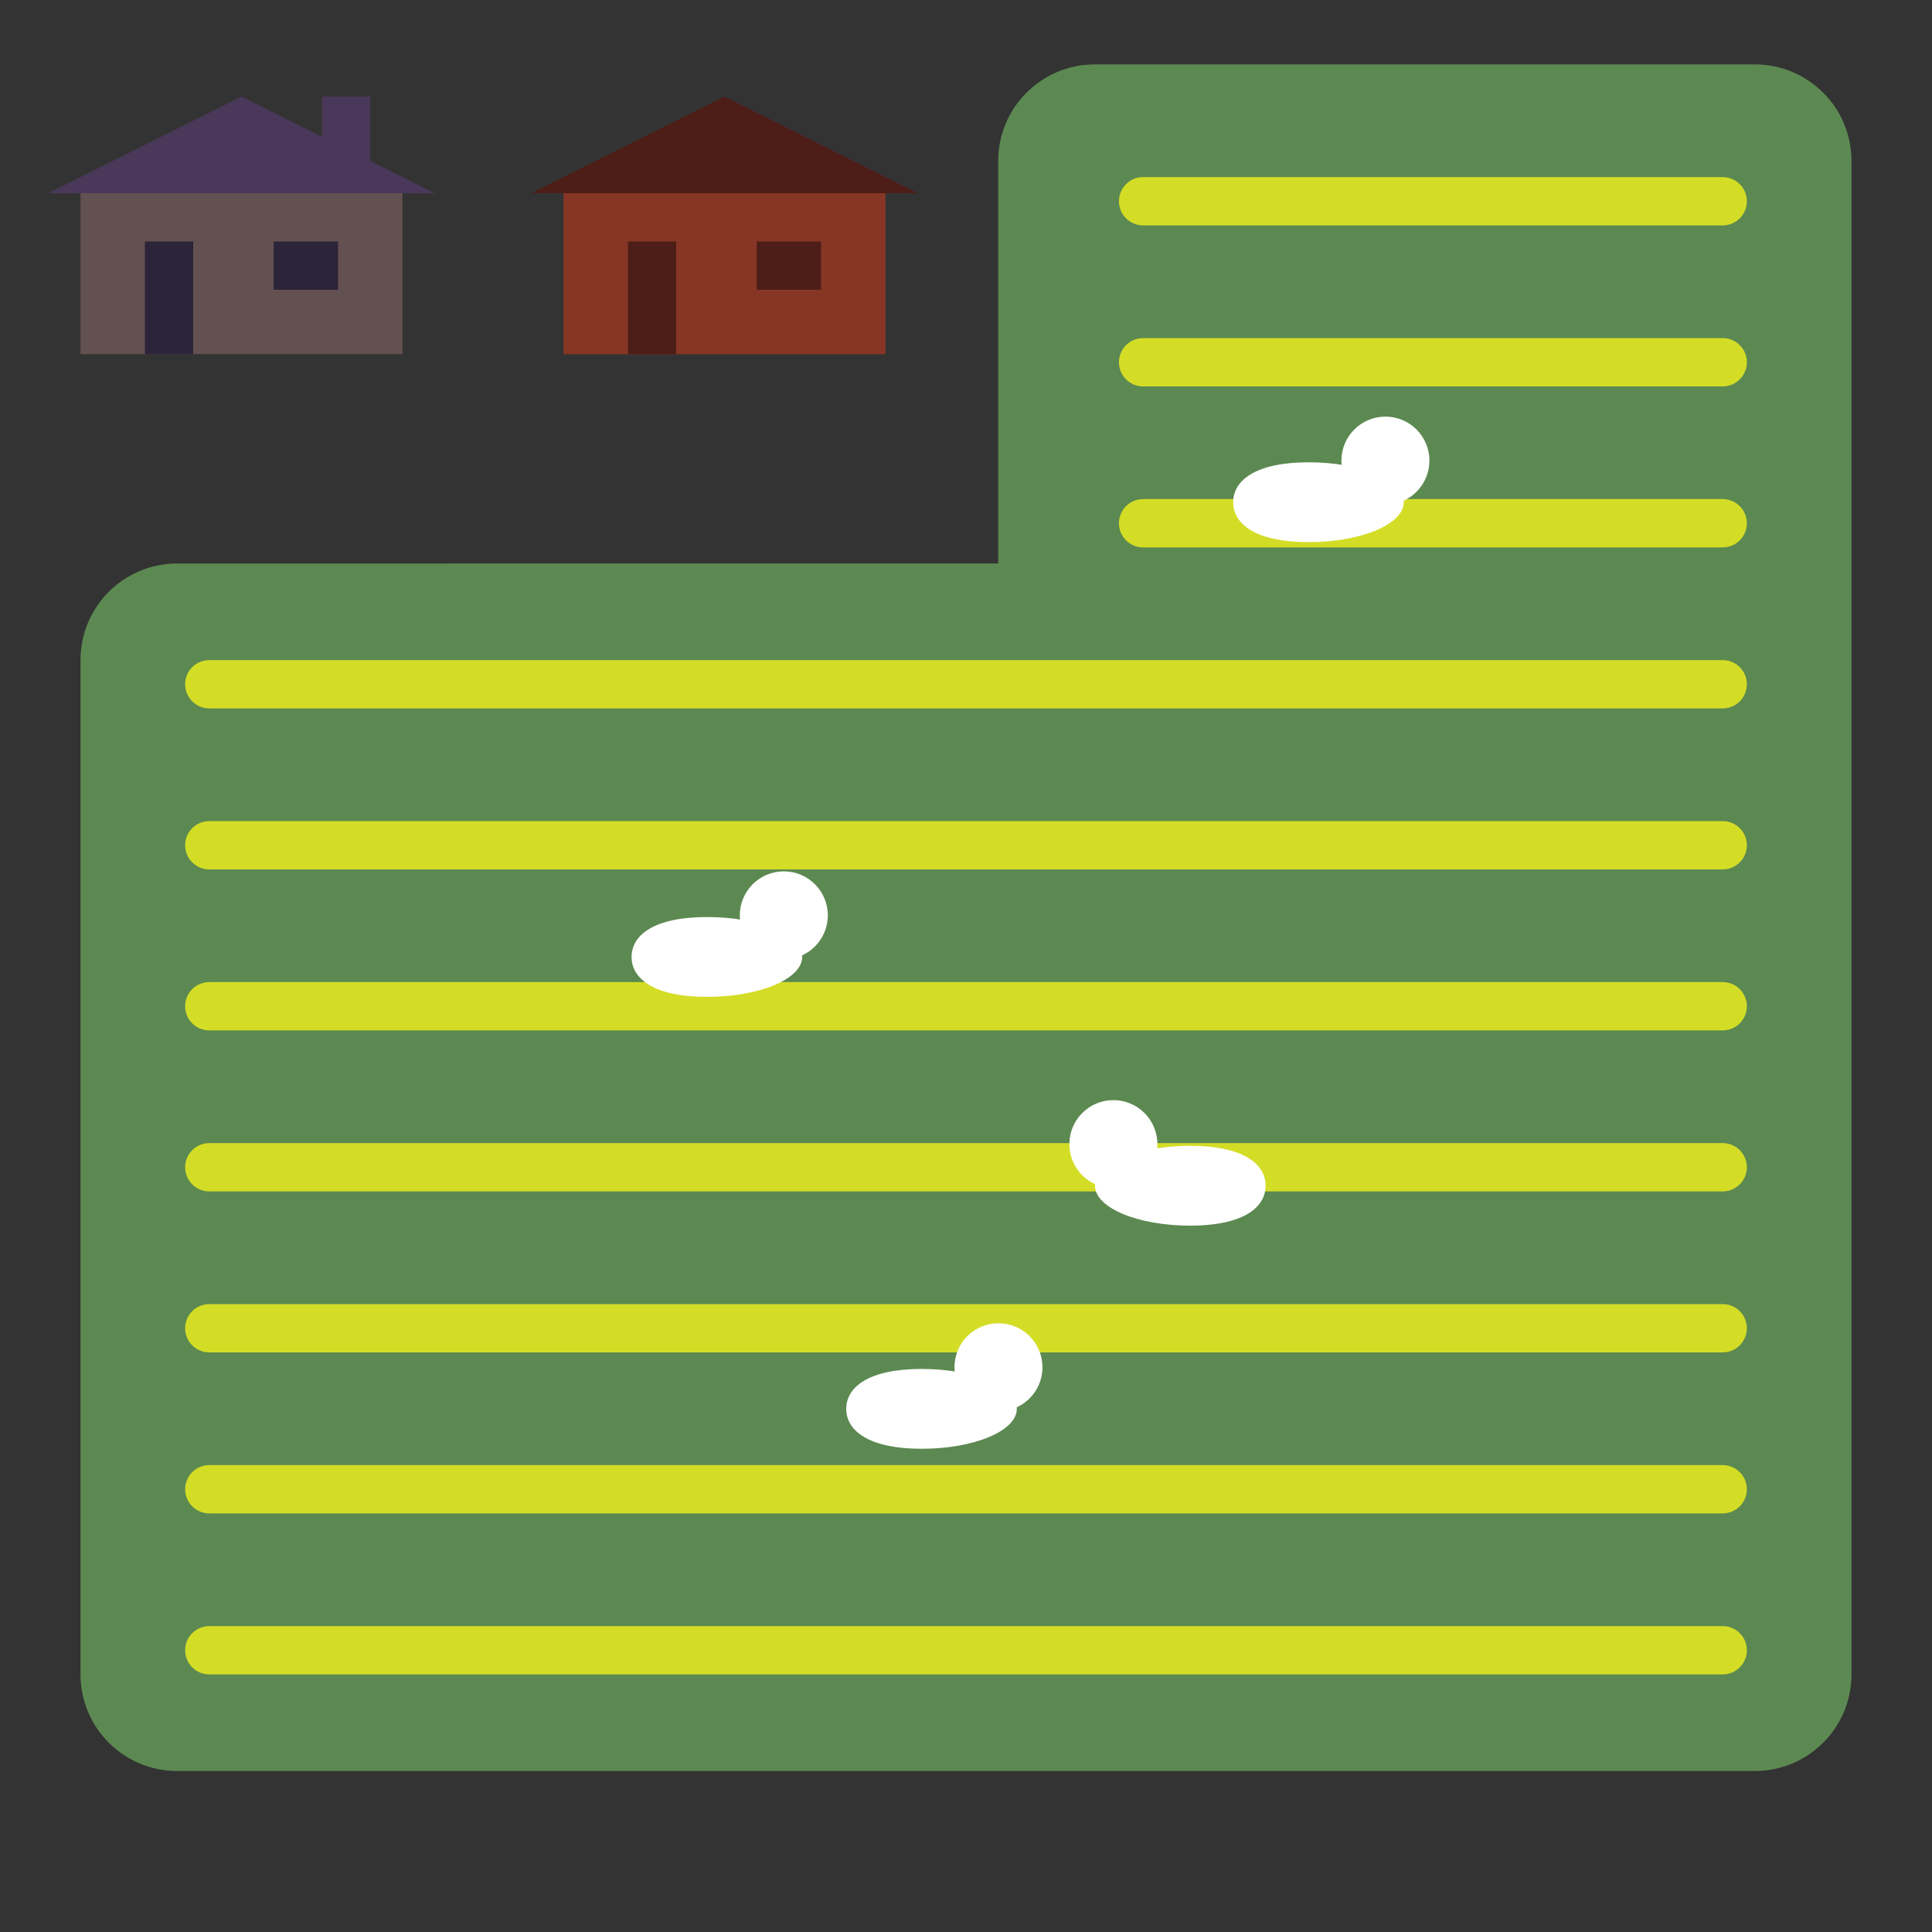 <?xml version="1.0" encoding="utf-8"?>
<!-- Generator: Adobe Illustrator 15.0.0, SVG Export Plug-In . SVG Version: 6.00 Build 0)  -->
<!DOCTYPE svg PUBLIC "-//W3C//DTD SVG 1.1//EN" "http://www.w3.org/Graphics/SVG/1.1/DTD/svg11.dtd">
<svg version="1.1" id="Layer_1" xmlns="http://www.w3.org/2000/svg" xmlns:xlink="http://www.w3.org/1999/xlink" x="0px" y="0px"
	 width="480px" height="480px" viewBox="0 0 480 480" enable-background="new 0 0 480 480" xml:space="preserve">
<rect x="0" y="0" width="480" height="480" fill="#333333" stroke="none"/>
<g>
	<rect x="140" y="48" fill="#873626" width="80" height="40"/>
	<polyline fill="#4F1D17" points="228,48 132,48 180,24 	"/>
	<rect x="20" y="48" fill="#635050" width="80" height="40"/>
	<polyline fill="#49385A" points="108,48 12,48 60,24 	"/>
	<rect x="156" y="60" fill="#4F1D17" width="12" height="28"/>
	<rect x="188" y="60" fill="#4F1D17" width="16" height="12"/>
	<rect x="80" y="24" fill="#49385A" width="12" height="16"/>
	<rect x="36" y="60" fill="#2C2438" width="12" height="28"/>
	<rect x="68" y="60" fill="#2C2438" width="16" height="12"/>
</g>
<path fill="#5C8951" d="M436,16H272c-13.25,0-24,10.744-24,24v100H44c-13.256,0-24,10.744-24,24v252c0,13.25,10.744,24,24,24h392
	c13.25,0,24-10.75,24-24V40C460,26.744,449.25,16,436,16z"/>
<g>
	<path fill="#D4DD26" d="M284,56h144c3.312,0,6-2.684,6-6s-2.688-6-6-6H284c-3.312,0-6,2.684-6,6S280.688,56,284,56z"/>
	<path fill="#D4DD26" d="M428,84H284c-3.312,0-6,2.684-6,6s2.688,6,6,6h144c3.312,0,6-2.684,6-6S431.312,84,428,84z"/>
	<path fill="#D4DD26" d="M428,124H284c-3.312,0-6,2.684-6,6s2.688,6,6,6h144c3.312,0,6-2.684,6-6S431.312,124,428,124z"/>
	<path fill="#D4DD26" d="M428,164H52c-3.316,0-6,2.684-6,6s2.684,6,6,6h376c3.312,0,6-2.684,6-6S431.312,164,428,164z"/>
	<path fill="#D4DD26" d="M428,204H52c-3.316,0-6,2.684-6,6s2.684,6,6,6h376c3.312,0,6-2.684,6-6S431.312,204,428,204z"/>
	<path fill="#D4DD26" d="M428,244H52c-3.316,0-6,2.688-6,6s2.684,6,6,6h376c3.312,0,6-2.688,6-6S431.312,244,428,244z"/>
	<path fill="#D4DD26" d="M428,284H52c-3.316,0-6,2.688-6,6s2.684,6,6,6h376c3.312,0,6-2.688,6-6S431.312,284,428,284z"/>
	<path fill="#D4DD26" d="M428,324H52c-3.316,0-6,2.688-6,6s2.684,6,6,6h376c3.312,0,6-2.688,6-6S431.312,324,428,324z"/>
	<path fill="#D4DD26" d="M428,364H52c-3.316,0-6,2.688-6,6s2.684,6,6,6h376c3.312,0,6-2.688,6-6S431.312,364,428,364z"/>
	<path fill="#D4DD26" d="M428,404H52c-3.316,0-6,2.688-6,6s2.684,6,6,6h376c3.312,0,6-2.688,6-6S431.312,404,428,404z"/>
</g>
<g>
	<path fill="#FFFFFF" d="M199.291,237.751c0,5.477-10.586,9.916-23.646,9.916c-13.058,0-18.732-4.439-18.732-9.916
		s5.674-9.915,18.732-9.915C188.705,227.835,199.291,232.274,199.291,237.751z"/>
	<circle fill="#FFFFFF" cx="194.735" cy="227.418" r="10.933"/>
</g>
<g>
	<path fill="#FFFFFF" d="M348.759,124.773c0,5.477-10.586,9.916-23.645,9.916s-18.733-4.439-18.733-9.916
		c0-5.476,5.675-9.915,18.733-9.915C338.173,114.857,348.759,119.297,348.759,124.773z"/>
	<circle fill="#FFFFFF" cx="344.203" cy="114.44" r="10.932"/>
</g>
<g>
	<path fill="#FFFFFF" d="M272.057,294.591c0,5.477,10.586,9.916,23.646,9.916c13.059,0,18.732-4.439,18.732-9.916
		s-5.674-9.916-18.732-9.916C282.643,284.675,272.057,289.114,272.057,294.591z"/>
	<circle fill="#FFFFFF" cx="276.613" cy="284.258" r="10.933"/>
</g>
<g>
	<path fill="#FFFFFF" d="M252.623,350.027c0,5.477-10.586,9.916-23.646,9.916c-13.059,0-18.732-4.439-18.732-9.916
		s5.674-9.916,18.732-9.916C242.037,340.111,252.623,344.551,252.623,350.027z"/>
	<circle fill="#FFFFFF" cx="248.066" cy="339.694" r="10.932"/>
</g>
</svg>
